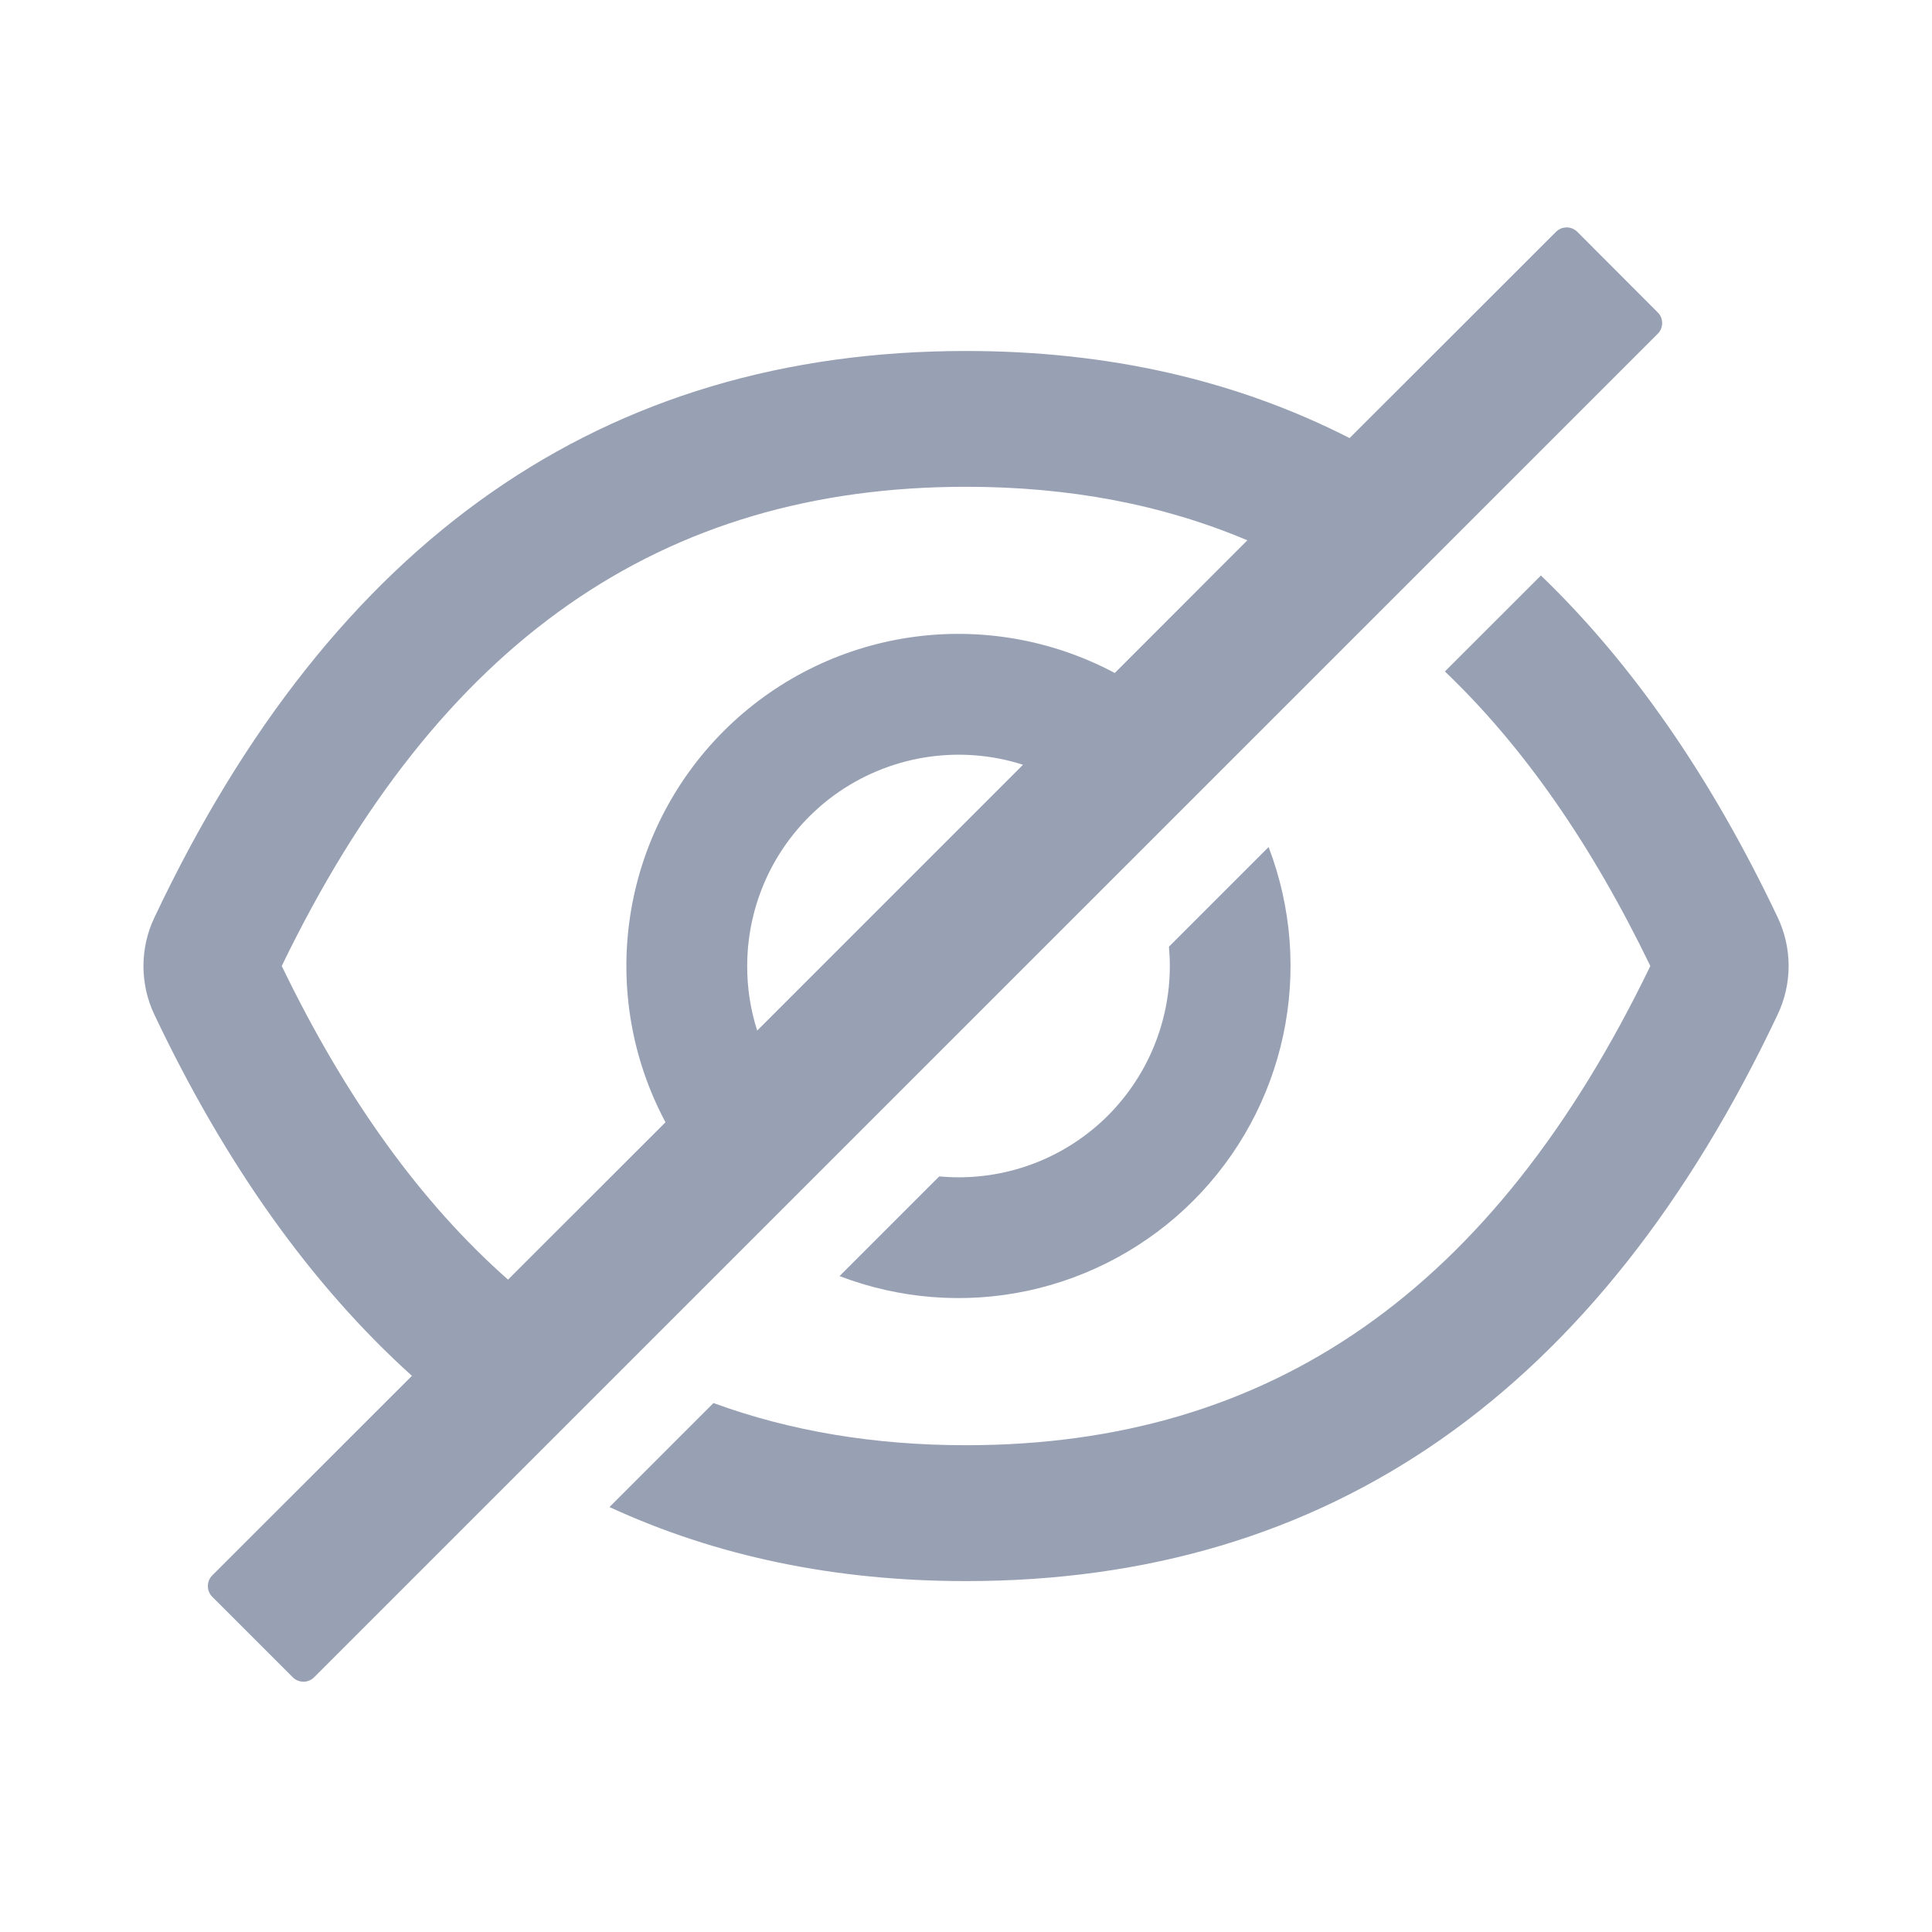 <svg width="24" height="24" viewBox="0 0 24 24" fill="none" xmlns="http://www.w3.org/2000/svg">
<path d="M22.083 11.396C21.259 9.66 20.279 8.244 19.142 7.149L17.949 8.341C18.922 9.27 19.769 10.486 20.501 12C18.551 16.036 15.783 17.953 12 17.953C10.865 17.953 9.819 17.779 8.863 17.429L7.571 18.721C8.899 19.334 10.375 19.641 12 19.641C16.505 19.641 19.866 17.295 22.083 12.602C22.172 12.414 22.219 12.208 22.219 11.999C22.219 11.79 22.172 11.584 22.083 11.396ZM20.593 3.881L19.594 2.88C19.577 2.863 19.556 2.849 19.533 2.839C19.511 2.83 19.486 2.825 19.462 2.825C19.437 2.825 19.412 2.83 19.39 2.839C19.367 2.849 19.346 2.863 19.329 2.88L16.765 5.442C15.352 4.721 13.764 4.36 12 4.36C7.496 4.36 4.135 6.706 1.918 11.398C1.828 11.587 1.782 11.793 1.782 12.001C1.782 12.21 1.828 12.416 1.918 12.605C2.803 14.47 3.87 15.966 5.117 17.091L2.637 19.57C2.601 19.606 2.582 19.653 2.582 19.703C2.582 19.753 2.601 19.8 2.637 19.836L3.637 20.836C3.672 20.871 3.72 20.891 3.77 20.891C3.819 20.891 3.867 20.871 3.902 20.836L20.593 4.146C20.611 4.128 20.625 4.108 20.634 4.085C20.643 4.062 20.648 4.038 20.648 4.013C20.648 3.989 20.643 3.964 20.634 3.941C20.625 3.919 20.611 3.898 20.593 3.881ZM3.5 12C5.452 7.964 8.22 6.047 12 6.047C13.279 6.047 14.441 6.266 15.495 6.712L13.848 8.36C13.067 7.944 12.174 7.789 11.299 7.919C10.424 8.049 9.614 8.457 8.989 9.083C8.364 9.708 7.956 10.518 7.826 11.393C7.696 12.268 7.85 13.161 8.267 13.941L6.311 15.896C5.229 14.941 4.296 13.647 3.5 12ZM9.282 12C9.282 11.587 9.38 11.18 9.567 10.811C9.755 10.443 10.027 10.124 10.36 9.88C10.694 9.637 11.081 9.475 11.489 9.409C11.897 9.343 12.315 9.374 12.708 9.5L9.406 12.802C9.323 12.543 9.281 12.272 9.282 12Z" fill="#98A1B3"/>
<path d="M11.907 14.625C11.826 14.625 11.746 14.621 11.667 14.614L10.429 15.852C11.173 16.137 11.985 16.201 12.764 16.035C13.544 15.868 14.259 15.48 14.823 14.916C15.387 14.352 15.775 13.637 15.941 12.858C16.107 12.078 16.044 11.267 15.759 10.522L14.521 11.76C14.528 11.839 14.532 11.919 14.532 12C14.532 12.345 14.464 12.686 14.332 13.005C14.201 13.323 14.007 13.613 13.764 13.857C13.52 14.101 13.23 14.294 12.912 14.426C12.593 14.558 12.252 14.625 11.907 14.625Z" fill="#98A1B3"/>
</svg>
